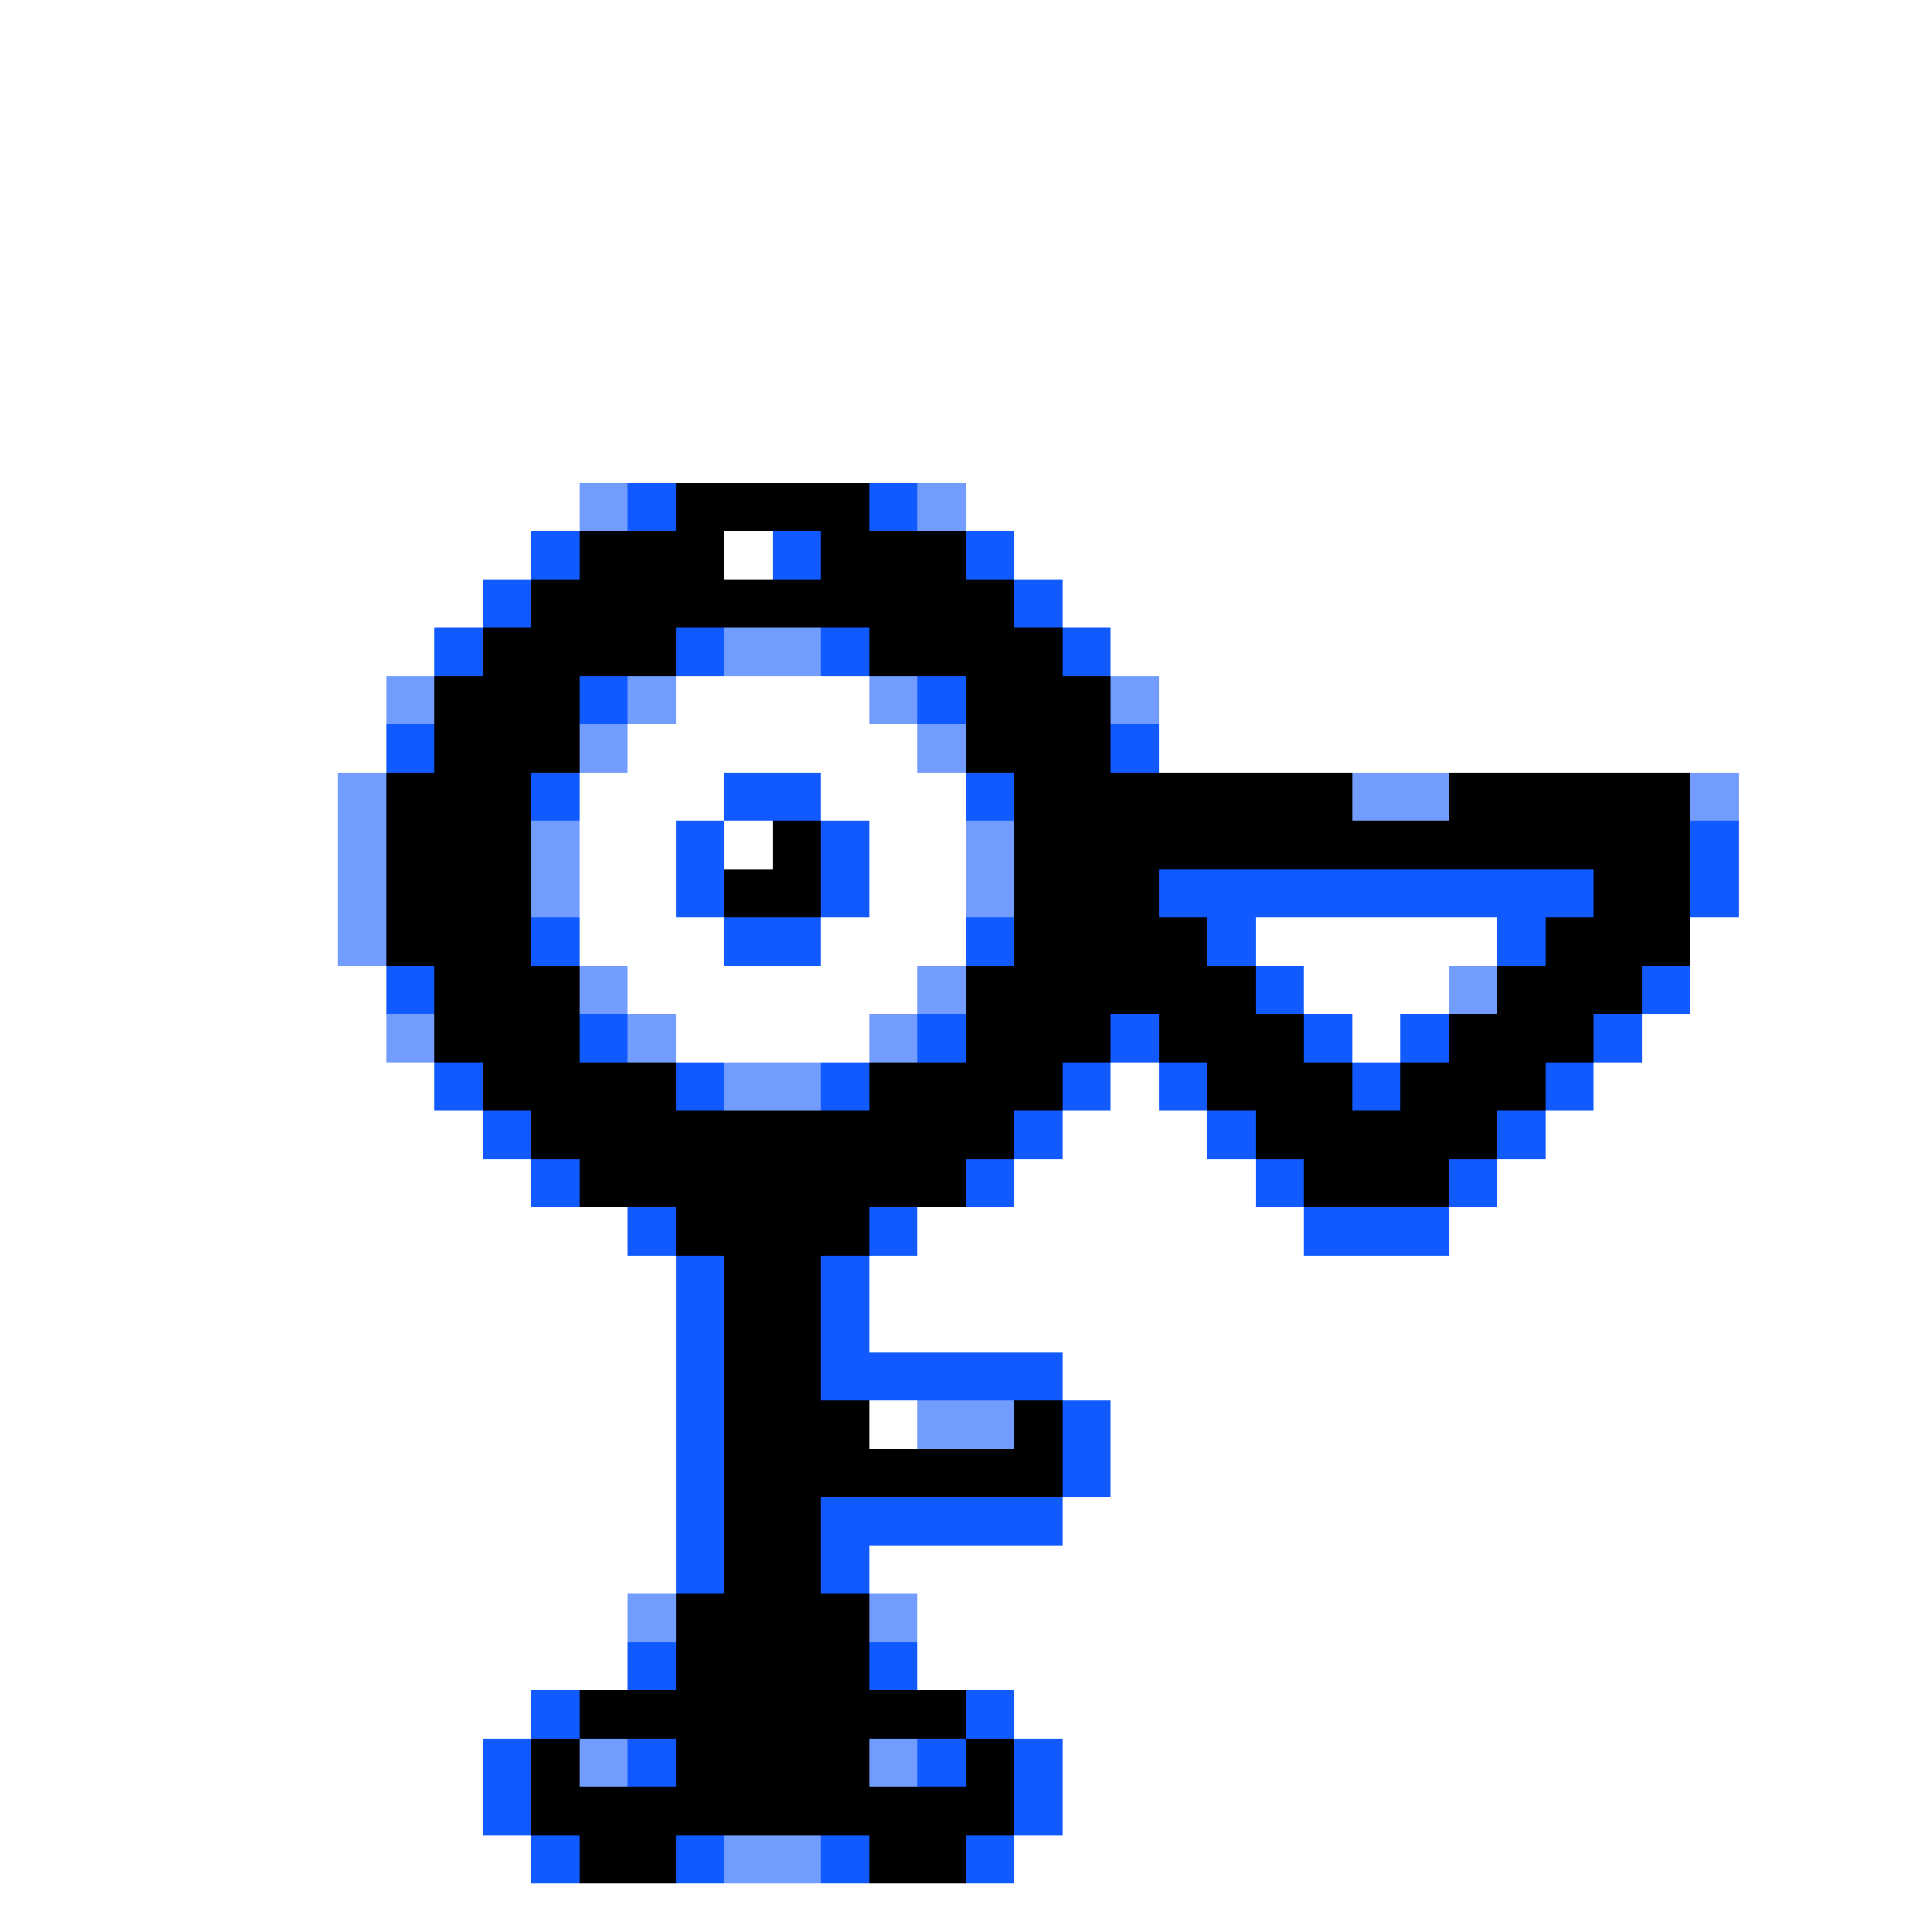 <svg xmlns="http://www.w3.org/2000/svg" viewBox="0 -0.5 40 40" shape-rendering="crispEdges">
<rect x="0" y="-0.5" width="40" height="40" fill="#333333" stroke="none"/>
<path stroke="#ffffff" d="M0 0h40M0 1h40M0 2h40M0 3h40M0 4h40M0 5h40M0 6h40M0 7h40M0 8h40M0 9h40M0 10h12M20 10h20M0 11h11M15 11h1M21 11h19M0 12h10M22 12h18M0 13h9M23 13h17M0 14h8M14 14h4M24 14h16M0 15h8M13 15h6M24 15h16M0 16h7M12 16h3M17 16h3M36 16h4M0 17h7M12 17h2M15 17h1M18 17h2M36 17h4M0 18h7M12 18h2M18 18h2M36 18h4M0 19h7M12 19h3M17 19h3M26 19h5M35 19h5M0 20h8M13 20h6M27 20h3M35 20h5M0 21h8M14 21h4M28 21h1M34 21h6M0 22h9M23 22h1M33 22h7M0 23h10M22 23h3M32 23h8M0 24h11M21 24h5M31 24h9M0 25h13M19 25h8M30 25h10M0 26h14M18 26h22M0 27h14M18 27h22M0 28h14M22 28h18M0 29h14M18 29h1M23 29h17M0 30h14M23 30h17M0 31h14M22 31h18M0 32h14M18 32h22M0 33h13M19 33h21M0 34h13M19 34h21M0 35h11M21 35h19M0 36h10M22 36h18M0 37h10M22 37h18M0 38h11M21 38h19M0 39h40" />
<path stroke="#739cff" d="M12 10h1M19 10h1M15 13h2M8 14h1M13 14h1M18 14h1M23 14h1M12 15h1M19 15h1M7 16h1M28 16h2M35 16h1M7 17h1M11 17h1M20 17h1M7 18h1M11 18h1M20 18h1M7 19h1M12 20h1M19 20h1M30 20h1M8 21h1M13 21h1M18 21h1M15 22h2M19 29h2M13 33h1M18 33h1M12 36h1M18 36h1M15 38h2" />
<path stroke="#105aff" d="M13 10h1M18 10h1M11 11h1M16 11h1M20 11h1M10 12h1M21 12h1M9 13h1M14 13h1M17 13h1M22 13h1M12 14h1M19 14h1M8 15h1M23 15h1M11 16h1M15 16h2M20 16h1M14 17h1M17 17h1M35 17h1M14 18h1M17 18h1M24 18h9M35 18h1M11 19h1M15 19h2M20 19h1M25 19h1M31 19h1M8 20h1M26 20h1M34 20h1M12 21h1M19 21h1M23 21h1M27 21h1M29 21h1M33 21h1M9 22h1M14 22h1M17 22h1M22 22h1M24 22h1M28 22h1M32 22h1M10 23h1M21 23h1M25 23h1M31 23h1M11 24h1M20 24h1M26 24h1M30 24h1M13 25h1M18 25h1M27 25h3M14 26h1M17 26h1M14 27h1M17 27h1M14 28h1M17 28h5M14 29h1M22 29h1M14 30h1M22 30h1M14 31h1M17 31h5M14 32h1M17 32h1M13 34h1M18 34h1M11 35h1M20 35h1M10 36h1M13 36h1M19 36h1M21 36h1M10 37h1M21 37h1M11 38h1M14 38h1M17 38h1M20 38h1" />
<path stroke="#000000" d="M14 10h4M12 11h3M17 11h3M11 12h10M10 13h4M18 13h4M9 14h3M20 14h3M9 15h3M20 15h3M8 16h3M21 16h7M30 16h5M8 17h3M16 17h1M21 17h14M8 18h3M15 18h2M21 18h3M33 18h2M8 19h3M21 19h4M32 19h3M9 20h3M20 20h6M31 20h3M9 21h3M20 21h3M24 21h3M30 21h3M10 22h4M18 22h4M25 22h3M29 22h3M11 23h10M26 23h5M12 24h8M27 24h3M14 25h4M15 26h2M15 27h2M15 28h2M15 29h3M21 29h1M15 30h7M15 31h2M15 32h2M14 33h4M14 34h4M12 35h8M11 36h1M14 36h4M20 36h1M11 37h10M12 38h2M18 38h2" />
</svg>